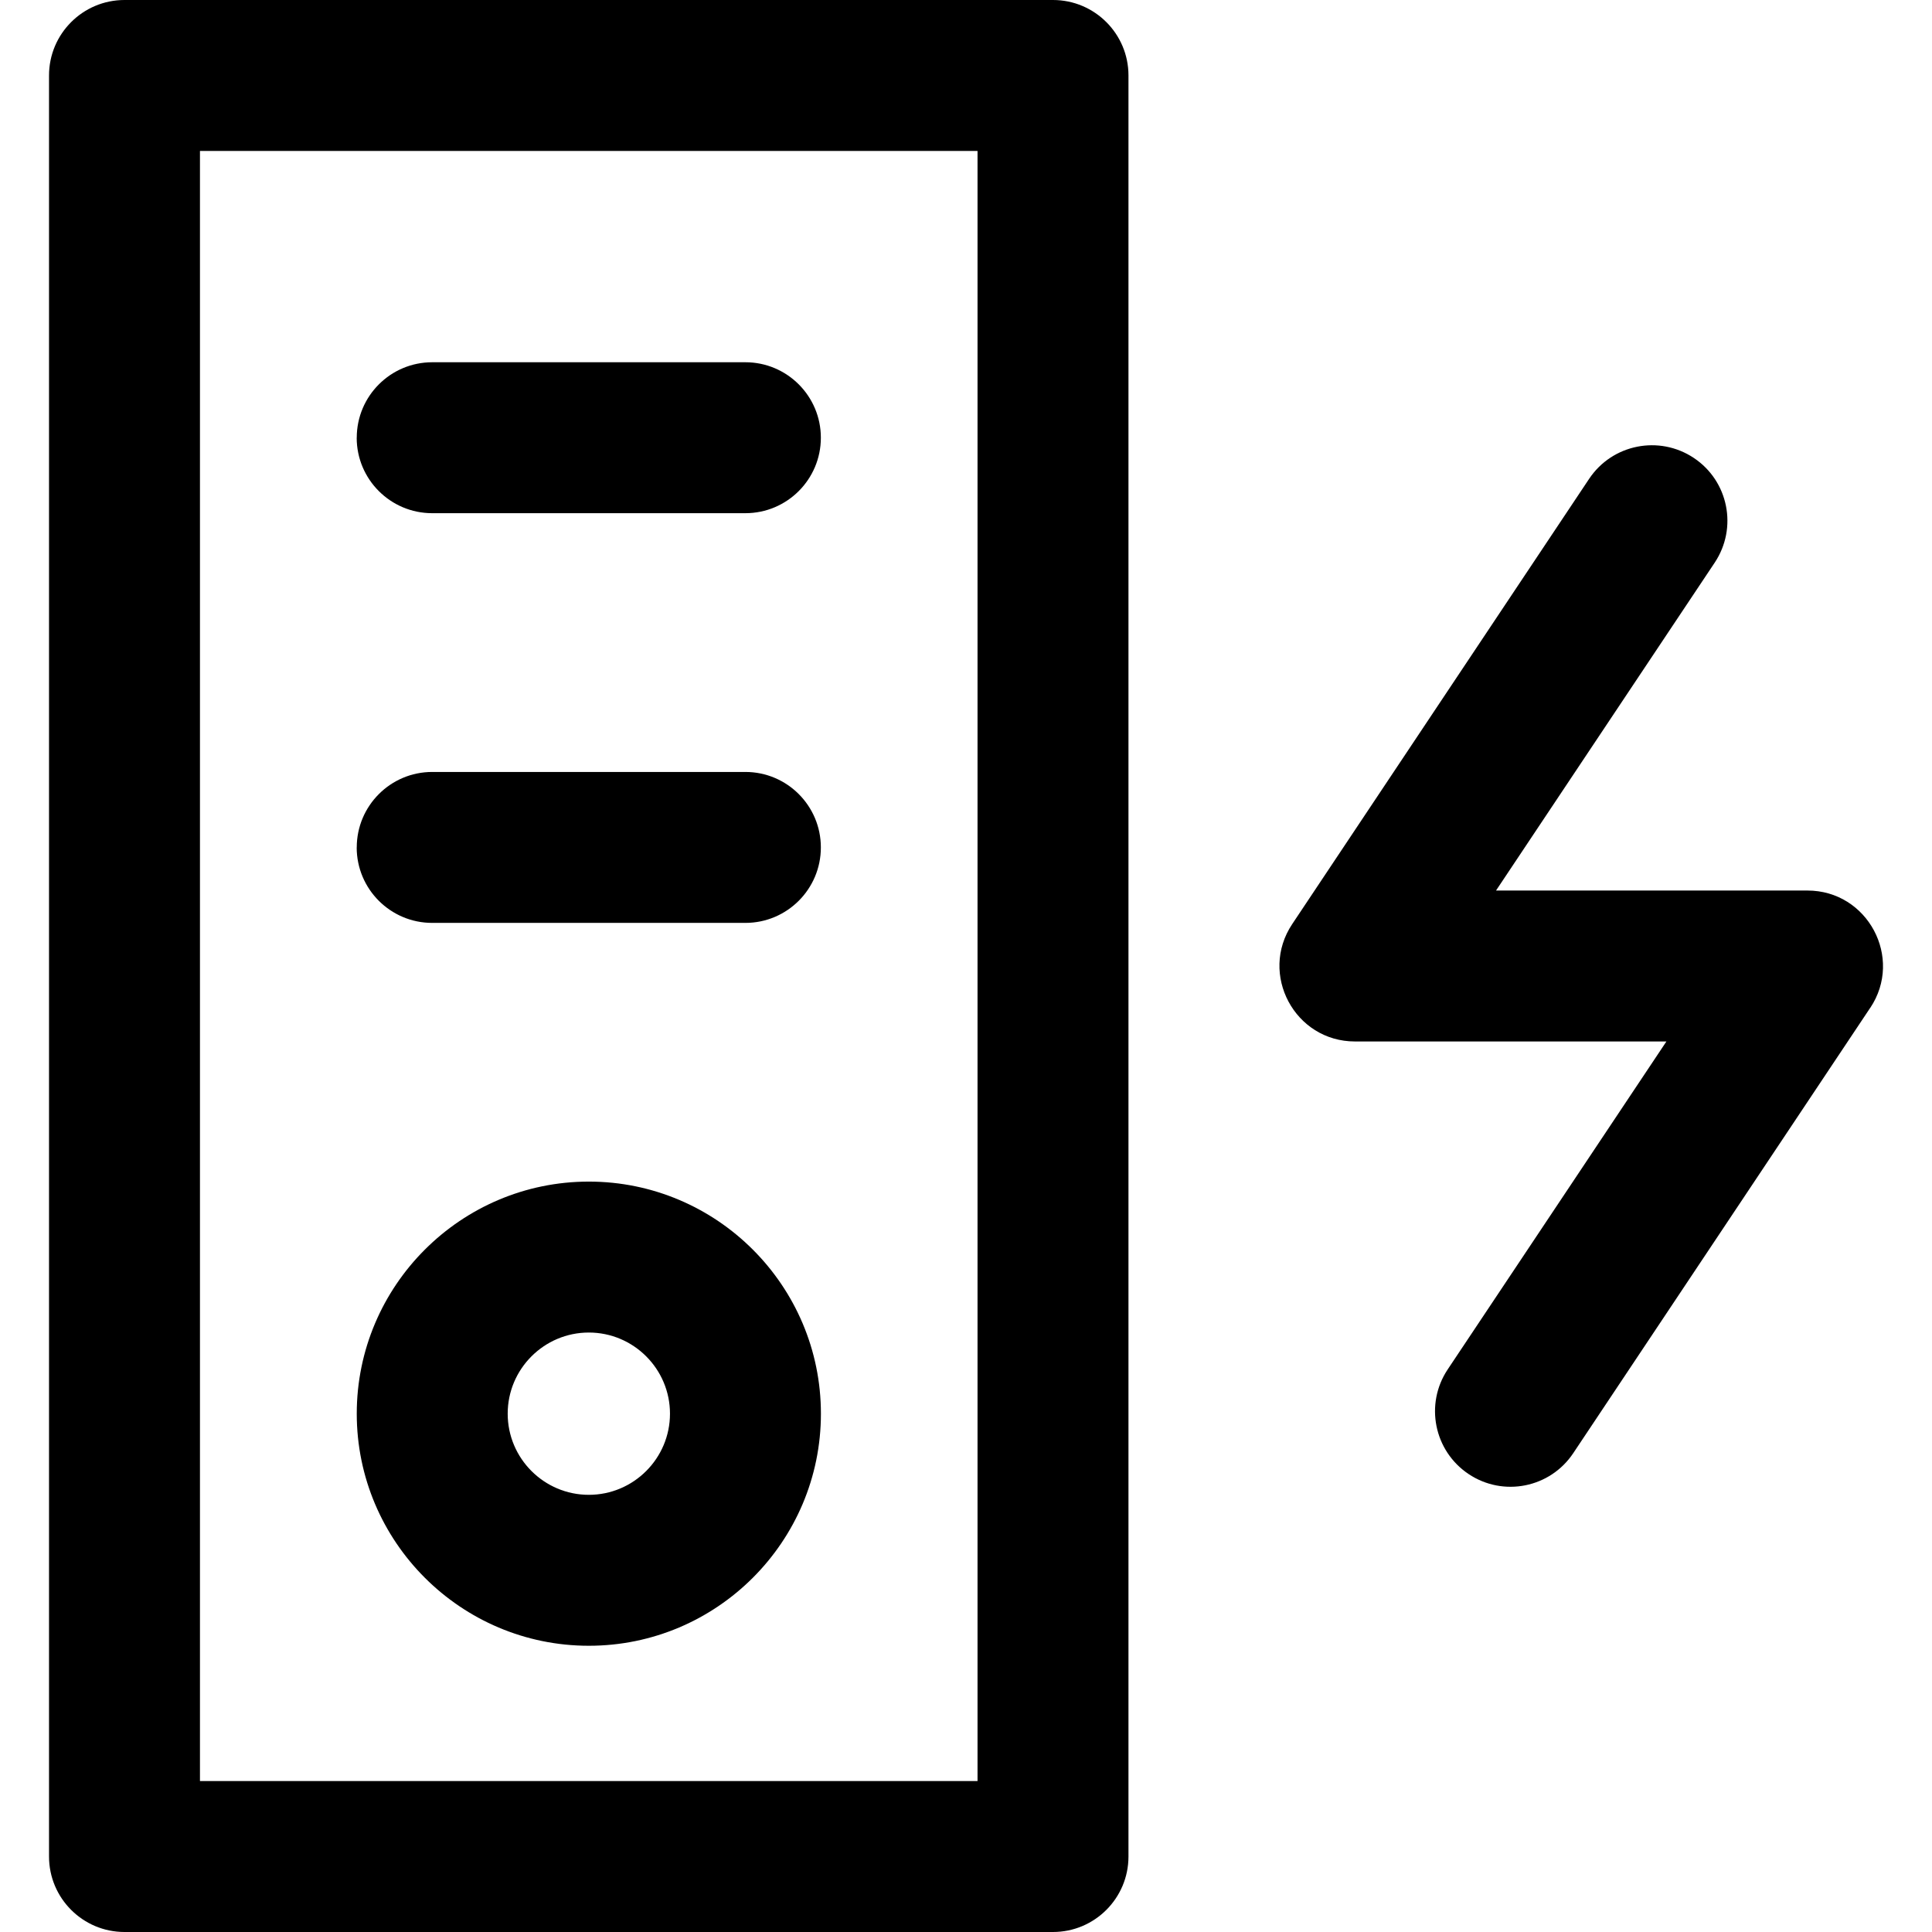 <!-- Generated by IcoMoon.io -->
<svg version="1.1" xmlns="http://www.w3.org/2000/svg" width="32" height="32" viewBox="0 0 32 32">
<title>control</title>
<path d="M17.441 0h-15.379c-0.69 0-1.25 0.56-1.25 1.25v29.5c0 0.69 0.56 1.25 1.25 1.25h15.379c0.69 0 1.25-0.56 1.25-1.25v-29.5c0-0.69-0.56-1.25-1.25-1.25zM16.191 29.5h-12.879v-27h12.879zM9.753 27.259c2.12 0 3.844-1.724 3.844-3.844s-1.724-3.844-3.844-3.844c-2.119 0-3.844 1.724-3.844 3.844s1.724 3.844 3.844 3.844zM9.753 22.071c0.741 0 1.344 0.603 1.344 1.344s-0.603 1.344-1.344 1.344-1.344-0.603-1.344-1.344 0.603-1.344 1.344-1.344zM5.909 14.036c0-0.69 0.56-1.25 1.25-1.25h5.187c0.69 0 1.25 0.56 1.25 1.25s-0.56 1.25-1.25 1.25h-5.188c-0.69 0-1.25-0.56-1.25-1.25zM5.909 7.25c0-0.69 0.56-1.25 1.25-1.25h5.187c0.69 0 1.25 0.56 1.25 1.25s-0.56 1.25-1.25 1.25h-5.188c-0.69 0-1.25-0.56-1.25-1.25zM30.976 16.694l-4.918 7.375c-0.384 0.576-1.16 0.729-1.733 0.346-0.574-0.383-0.73-1.159-0.346-1.734l3.622-5.431h-5.158c-0.998 0-1.593-1.115-1.040-1.944l4.918-7.375c0.383-0.574 1.159-0.729 1.734-0.346s0.729 1.159 0.346 1.734l-3.622 5.431h5.158c0.998 0 1.593 1.115 1.040 1.944z"></path>
</svg>
